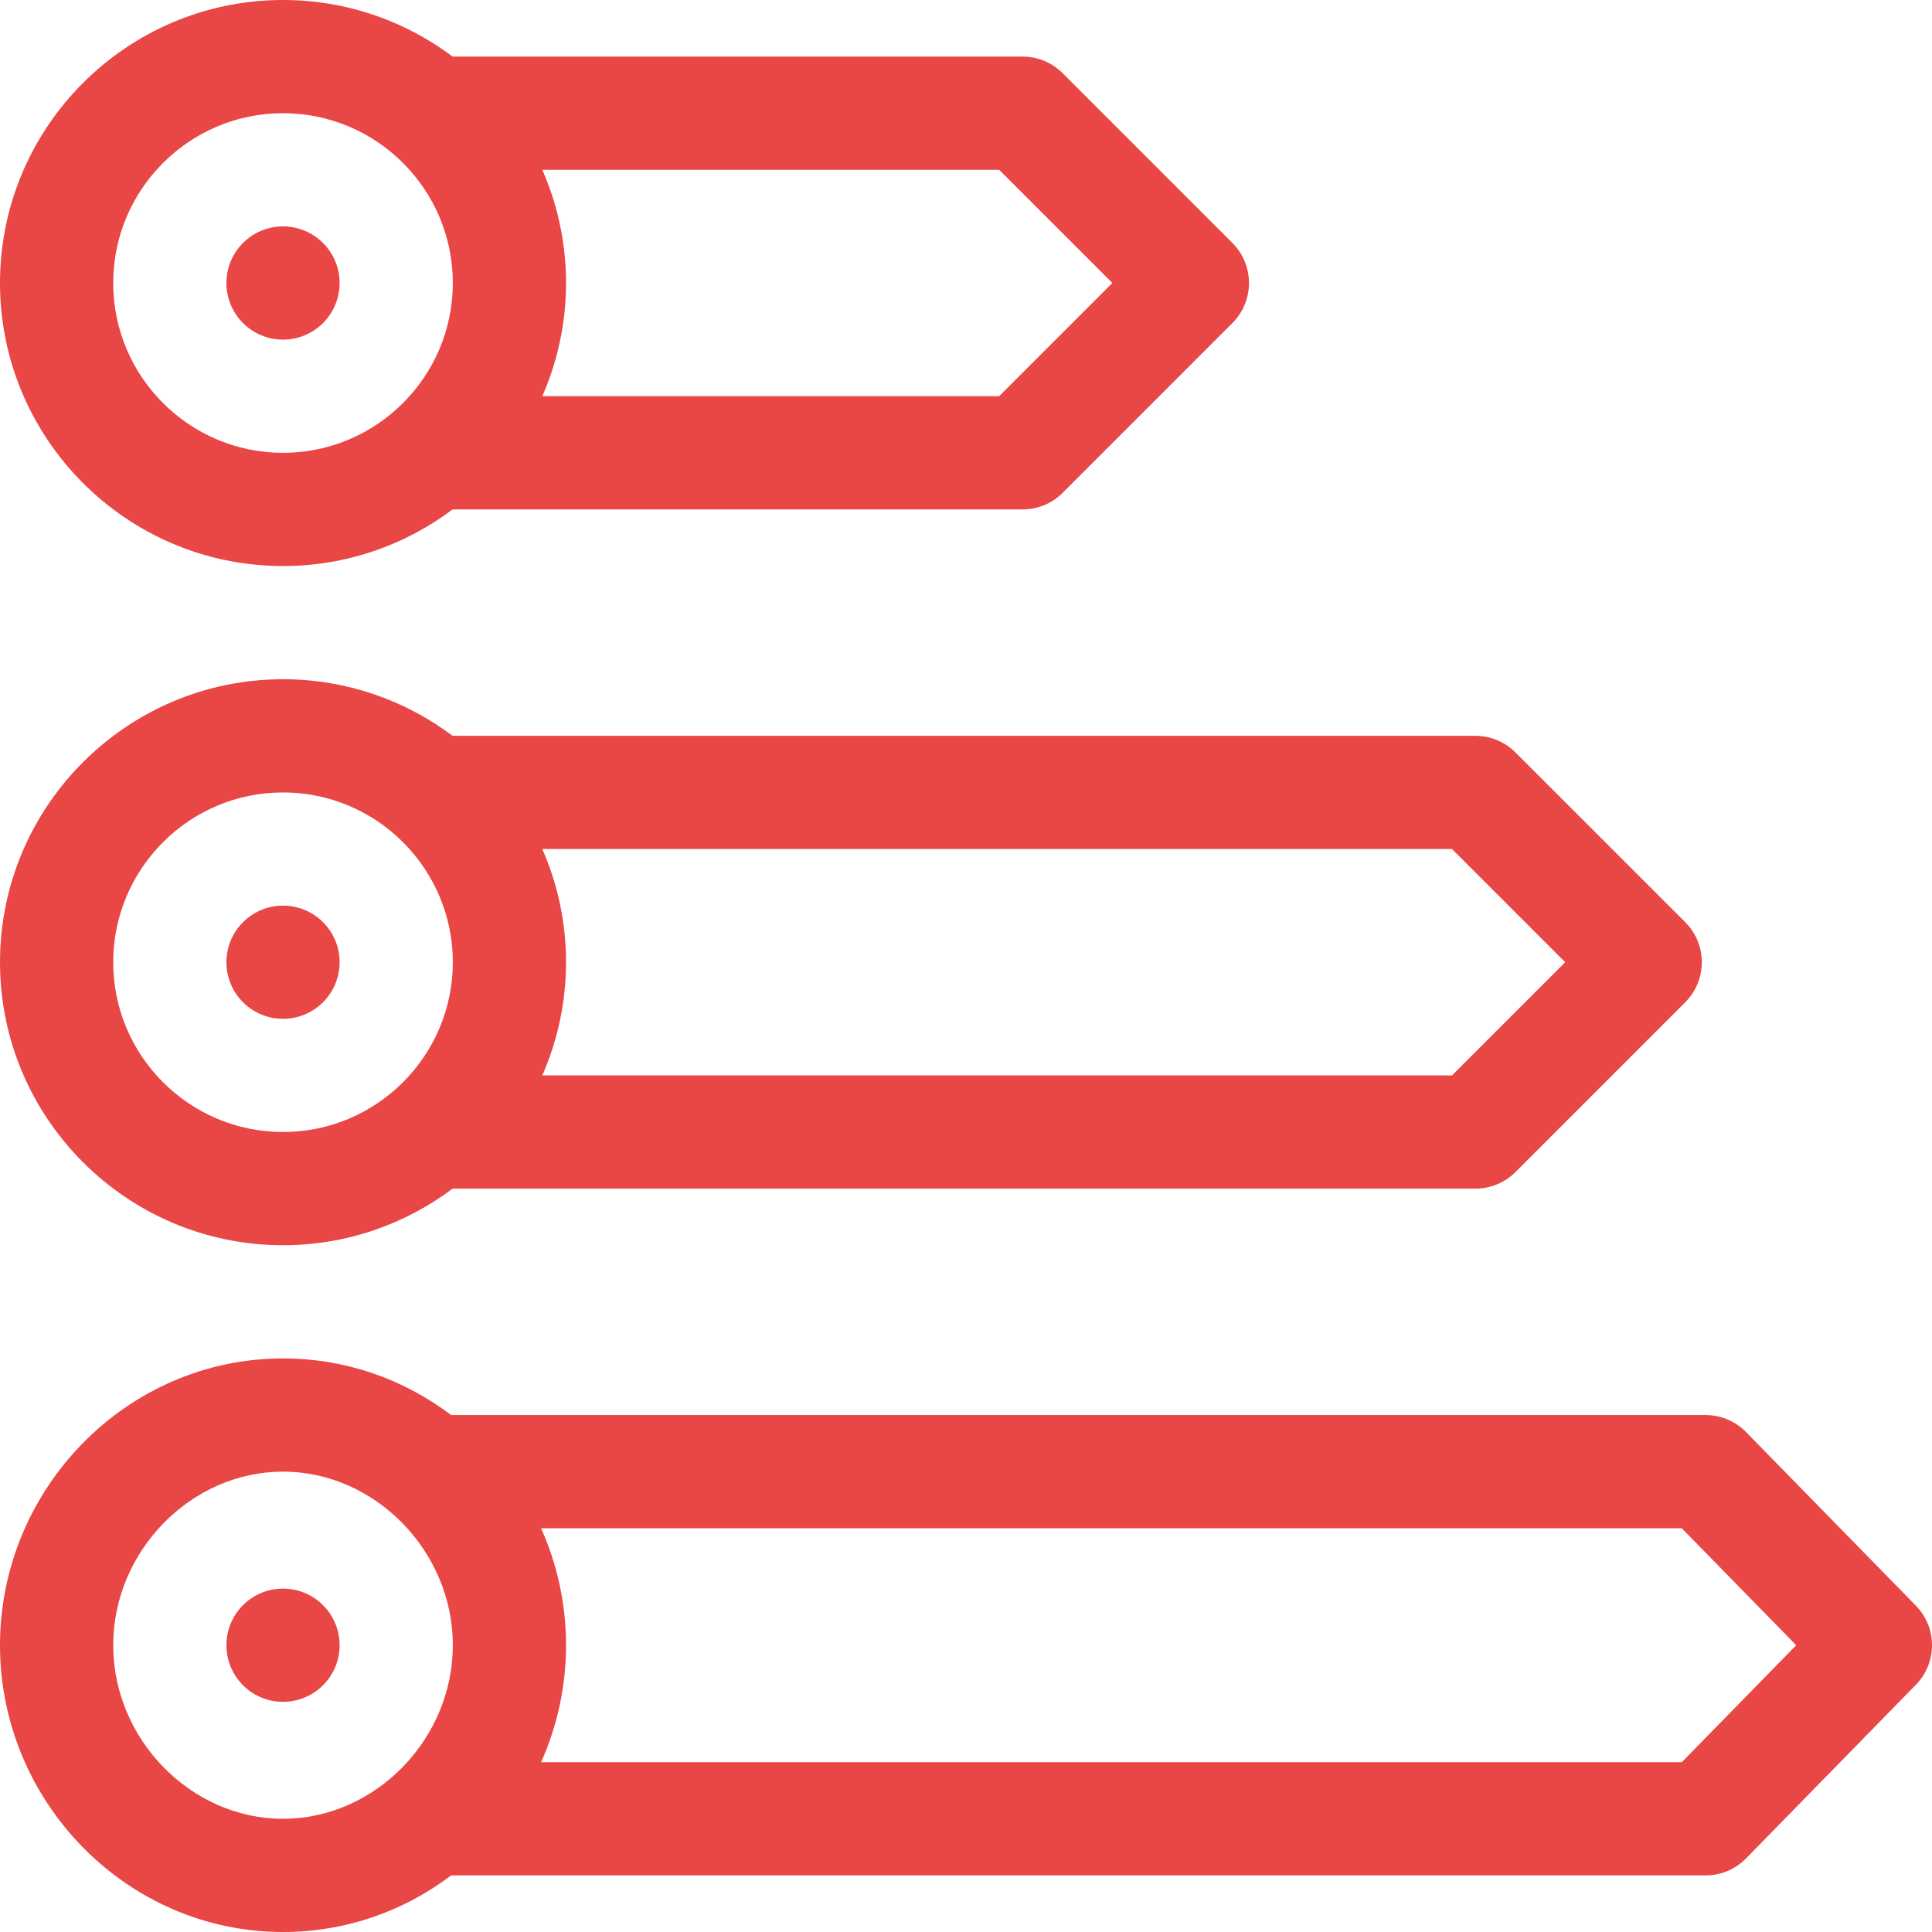 <svg width="42" height="42" viewBox="0 0 42 42" fill="none" xmlns="http://www.w3.org/2000/svg">
<g clip-path="url(#clip0)">
<path d="M26.792 5.282L23.101 1.591C22.87 1.36 22.557 1.23 22.23 1.23H9.839C8.811 0.458 7.534 0 6.152 0C2.76 0 0 2.76 0 6.152C0 9.545 2.76 12.305 6.152 12.305C7.534 12.305 8.811 11.847 9.839 11.074H22.23C22.557 11.074 22.87 10.945 23.101 10.714L26.792 7.022C27.272 6.542 27.272 5.763 26.792 5.282ZM6.152 9.844C4.117 9.844 2.461 8.188 2.461 6.152C2.461 4.117 4.117 2.461 6.152 2.461C8.188 2.461 9.844 4.117 9.844 6.152C9.844 8.188 8.188 9.844 6.152 9.844ZM21.721 8.613H11.789C12.12 7.859 12.305 7.027 12.305 6.152C12.305 5.278 12.12 4.446 11.789 3.691H21.721L24.182 6.152L21.721 8.613Z" fill="#E94646"/>
<path d="M36.636 20.048L32.944 16.357C32.714 16.126 32.401 15.996 32.074 15.996H9.839C8.811 15.224 7.534 14.766 6.152 14.766C2.76 14.766 0 17.526 0 20.918C0 24.31 2.76 27.07 6.152 27.07C7.534 27.07 8.811 26.612 9.839 25.84H32.074C32.401 25.84 32.714 25.71 32.944 25.48L36.636 21.788C37.116 21.308 37.116 20.529 36.636 20.048ZM6.152 24.609C4.117 24.609 2.461 22.953 2.461 20.918C2.461 18.883 4.117 17.227 6.152 17.227C8.188 17.227 9.844 18.883 9.844 20.918C9.844 22.953 8.188 24.609 6.152 24.609ZM31.565 23.379H11.789C12.12 22.625 12.305 21.793 12.305 20.918C12.305 20.043 12.12 19.211 11.789 18.457H31.565L34.026 20.918L31.565 23.379Z" fill="#E94646"/>
<path d="M41.649 34.905L37.958 31.132C37.726 30.895 37.409 30.762 37.078 30.762H9.807C8.752 29.963 7.483 29.531 6.152 29.531C2.751 29.531 0 32.364 0 35.766C0 39.167 2.751 42 6.152 42C7.483 42 8.752 41.568 9.807 40.77H37.078C37.409 40.77 37.726 40.636 37.958 40.4L41.649 36.626C42.117 36.148 42.117 35.383 41.649 34.905ZM6.152 39.539C4.151 39.539 2.461 37.811 2.461 35.766C2.461 33.72 4.151 31.992 6.152 31.992C8.153 31.992 9.844 33.72 9.844 35.766C9.844 37.811 8.153 39.539 6.152 39.539ZM36.56 38.309H11.763C12.117 37.516 12.305 36.654 12.305 35.766C12.305 34.877 12.117 34.015 11.763 33.223H36.56L39.048 35.766L36.56 38.309Z" fill="#E94646"/>
<path d="M6.152 22.148C6.832 22.148 7.383 21.598 7.383 20.918C7.383 20.238 6.832 19.688 6.152 19.688C5.473 19.688 4.922 20.238 4.922 20.918C4.922 21.598 5.473 22.148 6.152 22.148Z" fill="#E94646"/>
<path d="M6.152 7.383C6.832 7.383 7.383 6.832 7.383 6.152C7.383 5.473 6.832 4.922 6.152 4.922C5.473 4.922 4.922 5.473 4.922 6.152C4.922 6.832 5.473 7.383 6.152 7.383Z" fill="#E94646"/>
<path d="M6.152 36.996C6.832 36.996 7.383 36.445 7.383 35.766C7.383 35.086 6.832 34.535 6.152 34.535C5.473 34.535 4.922 35.086 4.922 35.766C4.922 36.445 5.473 36.996 6.152 36.996Z" fill="#E94646"/>
</g>
<defs>
<clipPath id="clip0">
<rect width="42" height="42" fill="white"/>
</clipPath>
</defs>
</svg>
